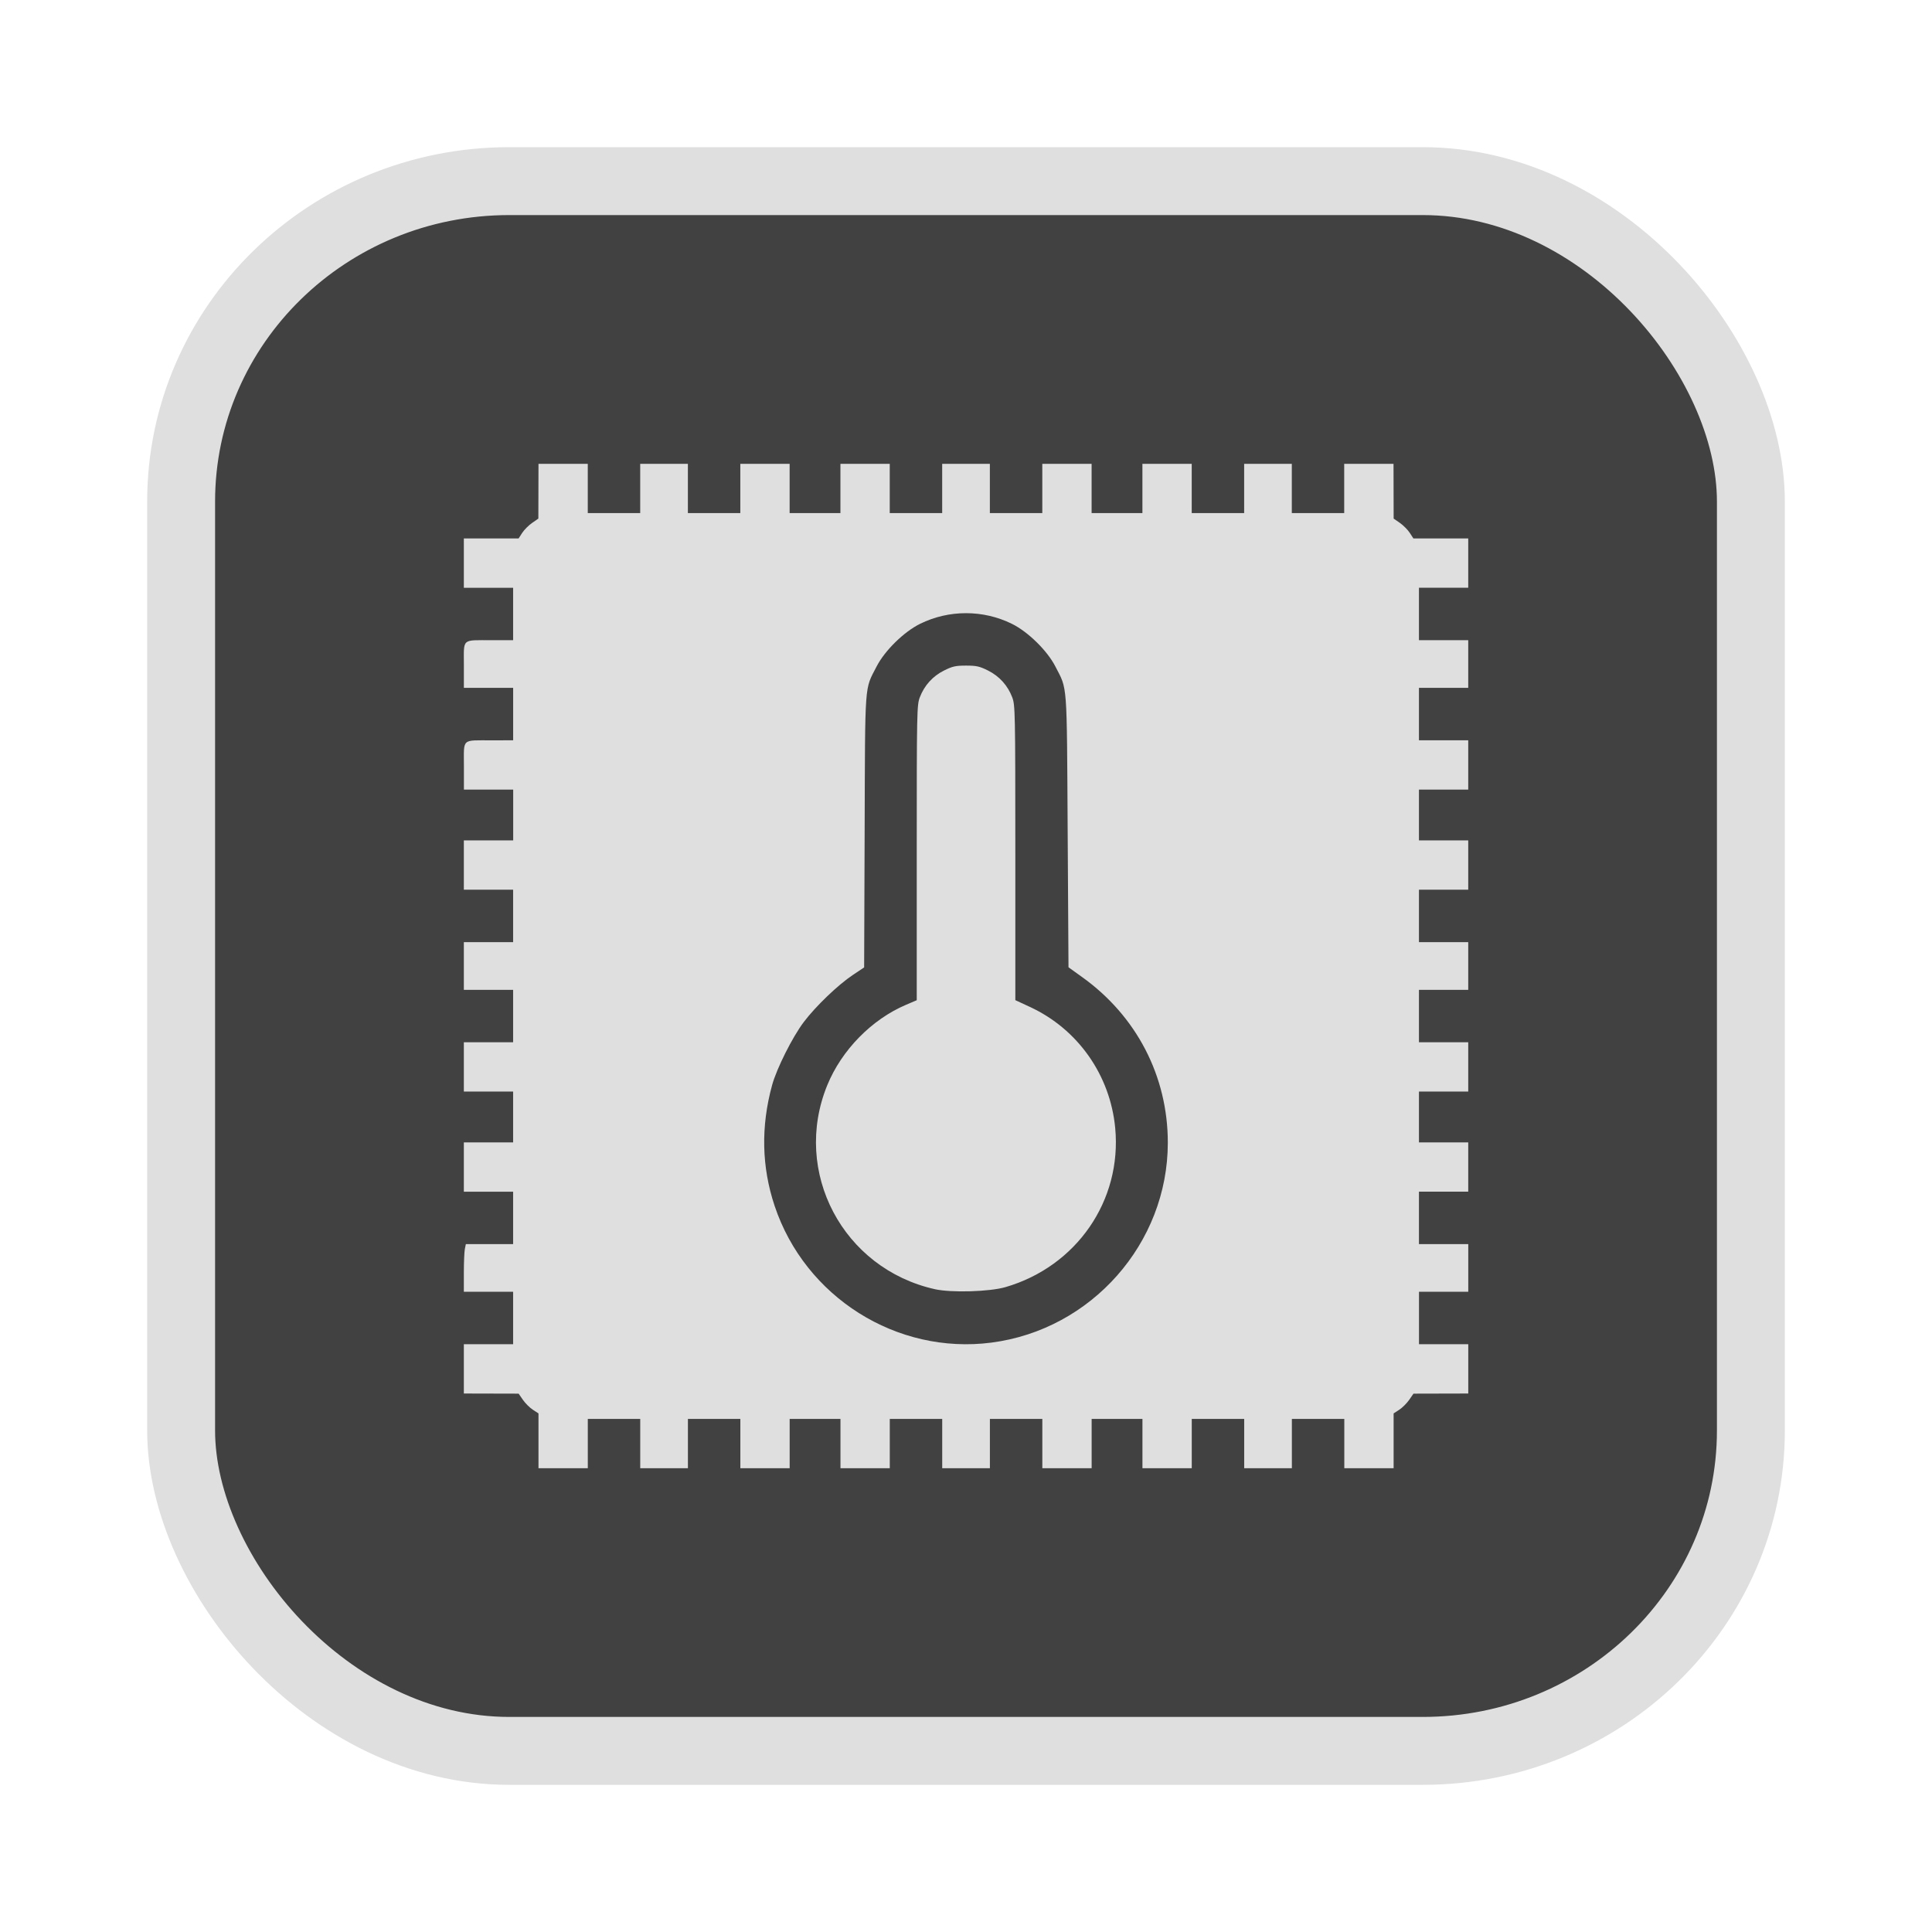 <?xml version="1.0" encoding="UTF-8" standalone="no"?>
<svg
   width="64"
   height="64"
   version="1.1"
   id="svg73"
   sodipodi:docname="audacious.svg"
   inkscape:version="1.4.2 (ebf0e940d0, 2025-05-08)"
   xmlns:inkscape="http://www.inkscape.org/namespaces/inkscape"
   xmlns:sodipodi="http://sodipodi.sourceforge.net/DTD/sodipodi-0.dtd"
   xmlns="http://www.w3.org/2000/svg"
   xmlns:svg="http://www.w3.org/2000/svg"
   xmlns:rdf="http://www.w3.org/1999/02/22-rdf-syntax-ns#"
   xmlns:cc="http://creativecommons.org/ns#"
   xmlns:dc="http://purl.org/dc/elements/1.1/">
  <sodipodi:namedview
     pagecolor="#f5f7fa"
     bordercolor="#666666"
     borderopacity="1"
     objecttolerance="10"
     gridtolerance="10"
     guidetolerance="10"
     inkscape:pageopacity="0"
     inkscape:pageshadow="2"
     inkscape:window-width="1377"
     inkscape:window-height="886"
     id="namedview75"
     showgrid="false"
     inkscape:zoom="6.2890624"
     inkscape:cx="47.940373"
     inkscape:cy="42.534162"
     inkscape:window-x="20"
     inkscape:window-y="75"
     inkscape:window-maximized="0"
     inkscape:current-layer="g877"
     inkscape:document-rotation="0"
     inkscape:pagecheckerboard="0"
     inkscape:showpageshadow="2"
     inkscape:deskcolor="#d1d1d1" />
  <defs
     id="defs29" />
  <circle
     cx="32.516"
     cy="31.878"
     r="0"
     fill="url(#b)"
     stroke-width="1.571"
     id="circle41"
     style="fill:url(#b)" />
  <g
     aria-label="GZ"
     transform="matrix(1.221,0,0,0.819,0.496,-0.166)"
     id="text93"
     style="font-weight:bold;font-size:11.526px;line-height:1.25;font-family:sans-serif;-inkscape-font-specification:'sans-serif Bold';fill:#f2f2f2;stroke-width:0.288" />
  <g
     id="g877"
     transform="matrix(1.1,0,0,1.1,-3.185,-3.207)">
    <rect
       x="8.35"
       y="8.37"
       width="47.273"
       height="47.273"
       rx="9.883"
       ry="9.649"
       fill="url(#linearGradient862)"
       stroke-width="3.054"
       id="rect35-7-3"
       style="fill:#414141;fill-opacity:1;stroke:#dfdfdf;stroke-width:2.045;stroke-dasharray:none;stroke-opacity:1" />
    <path
       id="path13"
       style="fill:#dfdfdf;fill-opacity:1;stroke:none;stroke-width:0.525;stroke-dasharray:none;stroke-opacity:0.6"
       d="m 19.112,16.883 -0.002,0.824 -0.002,0.826 -0.188,0.13 c -0.104,0.072 -0.238,0.206 -0.298,0.299 l -0.109,0.169 H 17.688 16.864 v 0.743 0.742 h 0.742 0.742 v 0.789 0.79 h -0.633 c -0.931,10e-4 -0.85,-0.07 -0.85,0.747 v 0.688 h 0.742 0.742 v 0.79 0.789 l -0.633,0.002 c -0.933,10e-4 -0.85,-0.076 -0.85,0.77 v 0.713 h 0.742 0.742 v 0.765 0.765 H 17.605 16.864 v 0.743 0.742 h 0.742 0.742 v 0.789 0.79 H 17.605 16.864 v 0.718 0.718 h 0.742 0.742 v 0.79 0.789 H 17.605 16.864 v 0.742 0.743 h 0.742 0.742 v 0.765 0.765 H 17.605 16.864 v 0.743 0.742 h 0.742 0.742 v 0.789 0.79 h -0.712 -0.712 l -0.03,0.149 c -0.016,0.082 -0.03,0.405 -0.03,0.718 v 0.568 h 0.742 0.742 v 0.79 0.789 h -0.742 -0.742 v 0.742 0.743 l 0.824,0.002 0.826,0.002 0.13,0.188 c 0.072,0.104 0.206,0.237 0.299,0.297 l 0.169,0.11 v 0.826 0.824 h 0.743 0.742 V 46.388 45.646 h 0.789 0.79 v 0.742 0.742 h 0.718 0.718 v -0.742 -0.742 h 0.79 0.789 v 0.742 0.742 h 0.742 0.743 v -0.742 -0.742 h 0.765 0.765 v 0.742 0.742 h 0.743 0.742 v -0.742 -0.742 h 0.789 0.79 v 0.742 0.742 h 0.718 0.718 v -0.742 -0.742 h 0.79 0.789 v 0.742 0.742 h 0.742 0.743 v -0.742 -0.742 h 0.765 0.765 v 0.742 0.742 h 0.743 0.742 v -0.742 -0.742 h 0.789 0.79 v 0.742 0.742 h 0.718 0.718 v -0.742 -0.742 h 0.79 0.789 v 0.742 0.742 h 0.742 0.743 v -0.824 -0.826 l 0.169,-0.11 c 0.093,-0.06 0.227,-0.194 0.299,-0.297 l 0.13,-0.188 0.826,-0.002 0.824,-0.002 v -0.743 -0.742 h -0.742 -0.742 v -0.789 -0.79 h 0.742 0.742 v -0.718 -0.718 H 46.369 45.627 V 39.591 38.802 h 0.742 0.742 V 38.061 37.318 H 46.369 45.627 V 36.553 35.788 h 0.742 0.742 v -0.743 -0.742 h -0.742 -0.742 v -0.789 -0.79 h 0.742 0.742 v -0.718 -0.718 h -0.742 -0.742 v -0.79 -0.789 h 0.742 0.742 v -0.742 -0.743 h -0.742 -0.742 v -0.765 -0.765 h 0.742 0.742 V 25.951 25.209 H 46.369 45.627 V 24.421 23.63 h 0.742 0.742 V 22.912 22.195 H 46.369 45.627 V 21.404 20.615 h 0.742 0.742 V 19.874 19.131 H 46.286 45.46 l -0.11,-0.169 c -0.06,-0.093 -0.194,-0.227 -0.297,-0.299 l -0.188,-0.13 -0.002,-0.826 -0.002,-0.824 h -0.743 -0.742 v 0.742 0.742 H 42.589 41.798 V 17.624 16.883 H 41.081 40.363 v 0.742 0.742 h -0.79 -0.789 v -0.742 -0.742 h -0.742 -0.743 v 0.742 0.742 H 36.534 35.769 V 17.624 16.883 H 35.026 34.284 v 0.742 0.742 H 33.495 32.705 v -0.742 -0.742 h -0.718 -0.718 v 0.742 0.742 H 30.479 29.69 v -0.742 -0.742 h -0.742 -0.743 v 0.742 0.742 h -0.765 -0.765 v -0.742 -0.742 h -0.743 -0.742 v 0.742 0.742 h -0.789 -0.79 v -0.742 -0.742 h -0.718 -0.718 v 0.742 0.742 H 21.385 20.596 v -0.742 -0.742 h -0.742 z m 12.875,4.498 c 0.474,0 0.948,0.107 1.382,0.321 0.485,0.239 1.063,0.806 1.308,1.283 0.368,0.717 0.344,0.388 0.371,4.96 l 0.025,4.1 0.404,0.29 c 1.646,1.176 2.588,2.993 2.587,4.994 -0.001,3.028 -2.298,5.629 -5.313,6.019 -2.852,0.369 -5.609,-1.369 -6.527,-4.115 -0.392,-1.173 -0.419,-2.392 -0.077,-3.638 0.138,-0.504 0.612,-1.448 0.953,-1.9 0.357,-0.474 1.035,-1.124 1.482,-1.421 l 0.337,-0.225 0.015,-4.101 c 0.016,-4.578 -0.009,-4.243 0.361,-4.963 0.245,-0.477 0.823,-1.044 1.308,-1.283 0.434,-0.214 0.909,-0.321 1.382,-0.321 z m 0,1.579 c -0.315,0 -0.409,0.022 -0.662,0.148 -0.341,0.17 -0.594,0.45 -0.73,0.808 -0.088,0.233 -0.092,0.415 -0.092,4.681 v 4.44 l -0.324,0.138 c -1.033,0.44 -1.938,1.364 -2.37,2.42 -1.068,2.612 0.471,5.528 3.244,6.145 0.495,0.11 1.647,0.076 2.125,-0.064 2.139,-0.624 3.506,-2.605 3.302,-4.787 -0.149,-1.596 -1.125,-2.982 -2.568,-3.65 L 33.472,33.035 v -4.439 c -7.35e-4,-4.264 -0.005,-4.447 -0.093,-4.68 -0.136,-0.358 -0.389,-0.638 -0.73,-0.808 -0.252,-0.126 -0.347,-0.148 -0.662,-0.148 z" />
  </g>
</svg>
